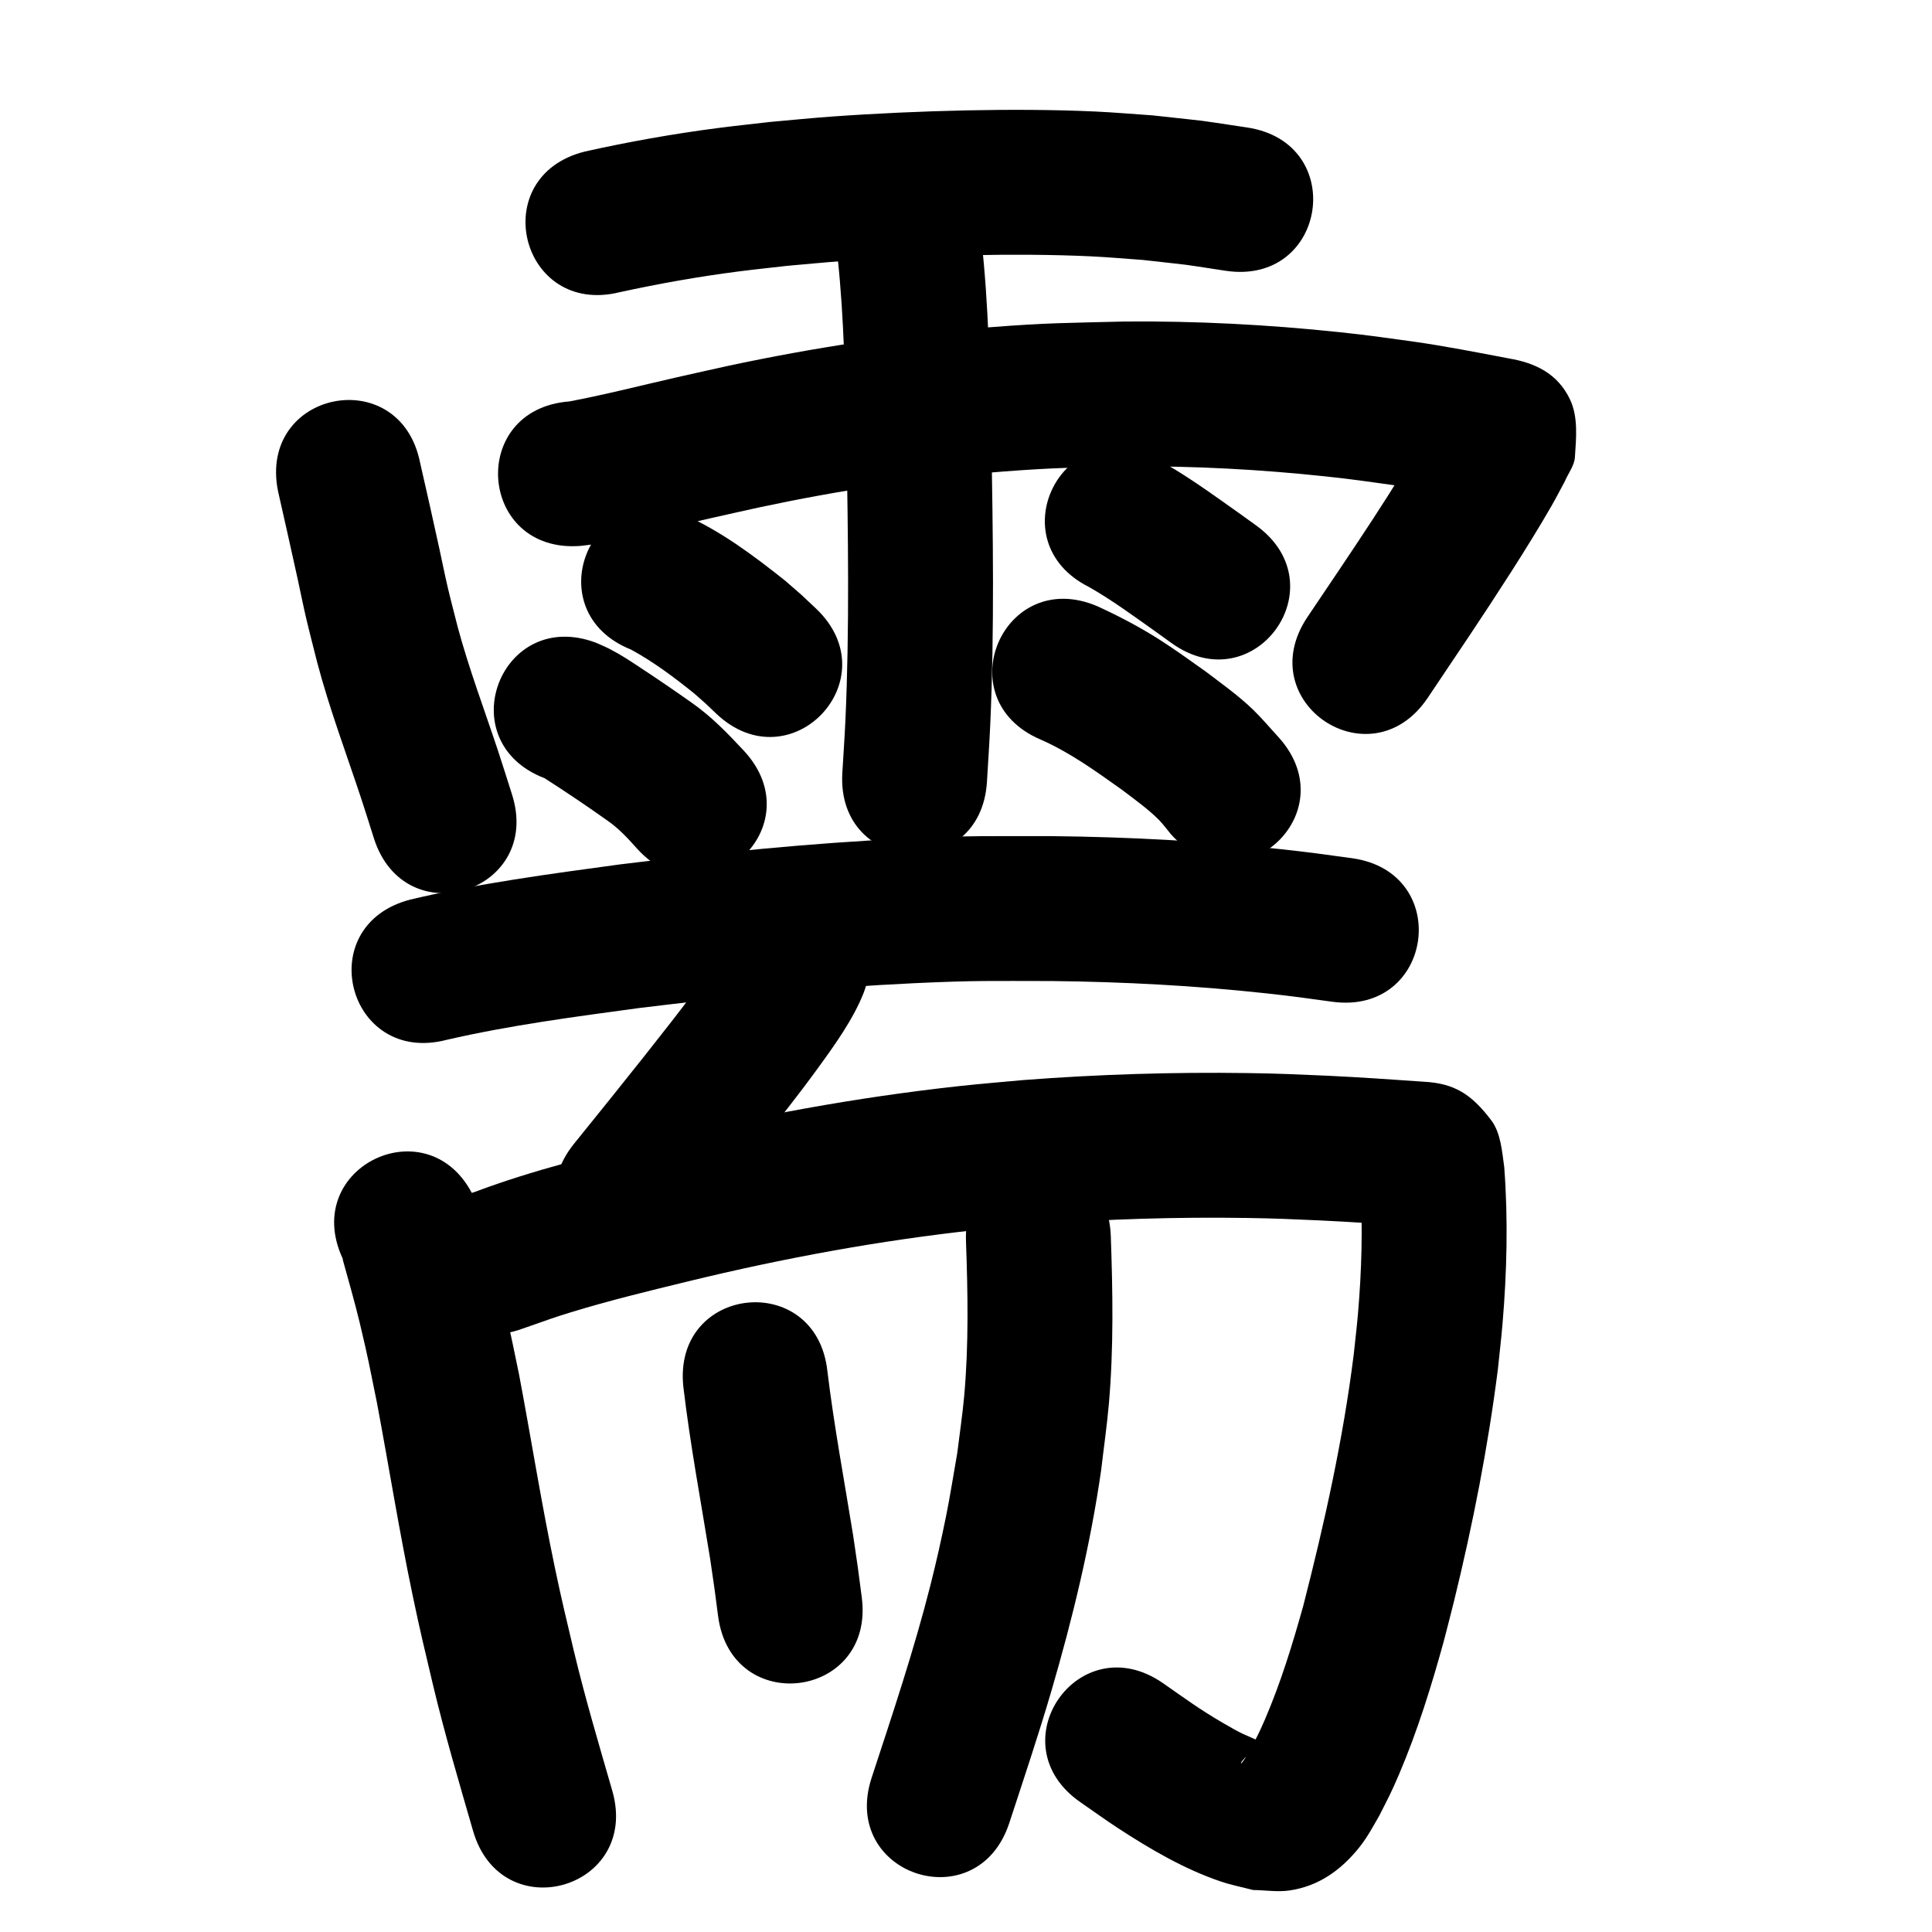 <?xml version="1.0" ?>
<svg xmlns="http://www.w3.org/2000/svg" width="1000" height="1000">
<path d="m 320.84,151.22 c 20.24,-4.409 40.669,-8.039 61.217,-10.69 8.437,-1.088 16.902,-1.953 25.352,-2.929 9.789,-0.844 19.566,-1.834 29.367,-2.532 21.285,-1.516 44.852,-2.562 66.163,-2.984 20.335,-0.403 41.553,-0.355 61.897,0.605 8.895,0.42 17.767,1.238 26.65,1.857 29.94,3.394 15.659,1.477 42.863,5.605 52.444,7.885 63.594,-66.282 11.15,-74.166 v 0 c -31.084,-4.635 -14.794,-2.494 -48.893,-6.263 -9.932,-0.669 -19.852,-1.551 -29.796,-2.006 -21.756,-0.995 -44.615,-1.035 -66.362,-0.59 -22.667,0.465 -47.528,1.588 -70.157,3.223 -10.525,0.761 -21.025,1.835 -31.538,2.753 -9.179,1.072 -18.372,2.021 -27.536,3.215 -23.006,2.999 -45.89,7.078 -68.531,12.132 -51.456,12.835 -33.304,85.606 18.152,72.77 z"/>
<path d="m 143.894,254.175 c 3.428,15.286 6.933,30.551 10.254,45.861 1.432,6.6 2.747,13.227 4.287,19.803 1.792,7.652 3.804,15.251 5.706,22.876 6.296,23.913 15.013,47.063 22.786,70.505 2.283,6.886 4.413,13.822 6.619,20.733 16.15,50.514 87.588,27.675 71.438,-22.839 v 0 c -2.373,-7.413 -4.67,-14.851 -7.119,-22.239 -7.1,-21.418 -15.096,-42.557 -20.969,-64.369 -1.72,-6.845 -3.55,-13.663 -5.159,-20.534 -1.546,-6.602 -2.865,-13.255 -4.304,-19.881 -3.236,-14.908 -6.61,-29.782 -10.002,-44.655 -10.423,-51.999 -83.96,-37.258 -73.537,14.74 z"/>
<path d="m 300.43,282.568 c 6.312,-0.761 6.436,-0.679 13.804,-2.151 17.804,-3.556 35.417,-8.042 53.113,-12.079 8.619,-1.966 17.257,-3.848 25.886,-5.772 41.514,-8.836 83.548,-15.26 125.88,-18.492 28.051,-2.141 37.009,-2.005 64.778,-2.673 34.245,-0.261 68.487,1.584 102.534,5.22 13.929,1.487 21.273,2.604 34.845,4.483 15.401,2.204 30.657,5.25 45.937,8.147 0.87,0.157 1.741,0.314 2.611,0.471 0.168,0.041 0.671,0.169 0.505,0.122 -1.634,-0.462 -3.546,-0.353 -4.907,-1.367 -6.71,-5 -14.895,-9.129 -18.981,-16.433 -3.877,-24.614 0.672,-17.487 -4.262,-25.007 -19.795,35.347 -42.877,68.738 -65.442,102.346 -29.562,44.029 32.704,85.837 62.267,41.807 v 0 c 14.492,-21.584 29.071,-43.114 43.069,-65.024 6.696,-10.48 14.895,-23.634 21.146,-34.574 2.335,-4.087 4.484,-8.278 6.725,-12.418 1.746,-4.194 4.939,-8.05 5.237,-12.584 0.651,-9.895 1.742,-20.665 -2.46,-29.647 -6.519,-13.935 -18.564,-19.136 -31.542,-21.383 -16.509,-3.128 -32.998,-6.399 -49.642,-8.753 -15.036,-2.071 -22.54,-3.215 -38.036,-4.855 -37.012,-3.917 -74.236,-5.865 -111.458,-5.531 -30.07,0.762 -39.677,0.623 -70.078,2.992 -45.416,3.539 -90.515,10.445 -135.055,19.949 -8.885,1.983 -17.78,3.923 -26.656,5.948 -18.501,4.22 -36.906,8.948 -55.557,12.475 -52.877,4.058 -47.138,78.838 5.739,74.78 z"/>
<path d="m 433.574,133.369 c 3.358,31.541 3.831,63.306 4.587,94.989 0.752,48.226 1.613,96.515 -0.589,144.72 -0.412,9.021 -1.057,18.03 -1.586,27.045 -3.08,52.943 71.793,57.3 74.873,4.356 v 0 c 0.557,-9.648 1.237,-19.29 1.672,-28.945 2.238,-49.622 1.399,-99.328 0.607,-148.971 -0.824,-34.331 -1.377,-68.756 -5.198,-102.917 -6.874,-52.586 -81.242,-42.864 -74.367,9.722 z"/>
<path d="m 326.66,336.252 c 11.756,6.406 22.454,14.464 32.85,22.843 7.958,7.056 4.225,3.608 11.235,10.303 38.495,36.478 90.083,-17.962 51.588,-54.44 v 0 c -9.964,-9.389 -4.652,-4.557 -15.986,-14.441 -16.172,-12.854 -32.936,-25.426 -51.886,-33.923 -49.255,-19.658 -77.056,49.999 -27.801,69.657 z"/>
<path d="m 281.889,402.81 c 11.159,7.14 22.158,14.559 32.955,22.239 5.776,4.066 10.478,9.256 15.15,14.48 35.883,39.05 91.108,-11.697 55.225,-50.747 v 0 c -8.37,-8.972 -16.876,-17.829 -26.986,-24.909 -8.717,-6.168 -17.521,-12.179 -26.437,-18.057 -6.192,-4.082 -9.938,-6.648 -16.478,-10.032 -2.134,-1.104 -4.372,-1.997 -6.557,-2.996 -49.512,-19.001 -76.383,51.02 -26.871,70.021 z"/>
<path d="m 563.775,303.889 c 11.958,6.835 23.081,15.041 34.31,22.99 2.733,1.969 5.465,3.938 8.198,5.908 43.029,31 86.87,-29.853 43.84,-60.853 v 0 c -2.905,-2.092 -5.81,-4.184 -8.715,-6.277 -14.348,-10.15 -28.596,-20.625 -44.152,-28.88 -47.455,-23.675 -80.936,43.437 -33.481,67.112 z"/>
<path d="m 538.556,382.77 c 15.185,6.65 28.578,16.366 42.018,25.913 6.198,4.718 13.624,10 19.175,15.587 2.305,2.319 4.205,5.008 6.308,7.512 35.372,39.514 91.253,-10.51 55.881,-50.023 v 0 c -4.397,-4.757 -8.545,-9.756 -13.191,-14.27 -7.481,-7.269 -16.489,-13.702 -24.783,-19.98 -7.922,-5.612 -15.738,-11.296 -23.933,-16.512 -10.228,-6.51 -20.971,-12.139 -31.987,-17.186 -48.762,-20.851 -78.25,48.109 -29.488,68.96 z"/>
<path d="m 231.183,538.221 c 32.845,-7.575 66.354,-11.94 99.722,-16.48 47.27,-5.768 94.715,-10.626 142.301,-12.839 32.203,-1.497 39.477,-1.127 71.411,-1.114 36.947,0.411 73.87,2.354 110.606,6.345 14.572,1.583 20.37,2.461 34.301,4.364 52.548,7.158 62.67,-67.156 10.122,-74.314 v 0 c -15.015,-2.04 -21.357,-2.996 -37.052,-4.687 -39.19,-4.221 -78.576,-6.296 -117.988,-6.708 -34.249,0.021 -41.54,-0.365 -76.045,1.258 -49.419,2.325 -98.693,7.368 -147.783,13.382 -36.316,4.955 -72.788,9.744 -108.489,18.212 -51.323,13.359 -32.431,85.94 18.892,72.582 z"/>
<path d="m 376.179,491.134 c 0.15,-1.034 1.4,-2.67 0.449,-3.103 -0.921,-0.42 -1.075,1.716 -1.619,2.57 -1.62,2.542 -3.176,5.128 -4.874,7.619 -2.735,4.014 -5.542,7.98 -8.421,11.891 -10.24,13.908 -17.468,22.862 -28.372,36.749 -23.715,29.707 -11.651,14.671 -36.199,45.104 -33.296,41.278 25.081,88.365 58.376,47.087 v 0 c 24.917,-30.892 12.644,-15.595 36.822,-45.886 11.046,-14.081 20.306,-25.6 30.76,-39.964 8.654,-11.89 18.498,-25.511 23.942,-39.347 1.321,-3.356 2.074,-6.908 3.111,-10.362 8.738,-52.308 -65.238,-64.665 -73.975,-12.357 z"/>
<path d="m 177.438,651.576 c 0.004,0.182 -0.035,0.37 0.013,0.545 2.988,10.907 6.143,21.705 8.775,32.719 4.535,18.975 4.871,21.536 8.915,41.402 6.231,33.277 11.577,66.715 18.513,99.859 3.939,18.823 6.027,27.186 10.377,45.64 6.075,25.524 13.532,50.683 20.812,75.88 14.719,50.949 86.773,30.133 72.053,-20.816 v 0 c -6.936,-24.006 -14.063,-47.969 -19.868,-72.282 -4.059,-17.191 -6.156,-25.609 -9.823,-43.096 -6.973,-33.249 -12.265,-66.808 -18.578,-100.182 -4.236,-20.711 -8.596,-41.324 -13.984,-61.771 -1.447,-5.49 -4.543,-16.631 -6.538,-22.514 -0.82,-2.418 -1.82,-4.771 -2.73,-7.157 -22.468,-48.038 -90.405,-16.263 -67.936,31.775 z"/>
<path d="m 268.03,688.539 c 2.155,-0.743 4.313,-1.477 6.465,-2.228 8.512,-2.968 11.784,-4.253 20.966,-7.067 20.085,-6.155 40.472,-11.077 60.872,-16.053 49.147,-11.949 98.971,-21.129 149.267,-26.589 10.384,-1.127 20.801,-1.936 31.201,-2.904 36.058,-2.706 72.234,-3.828 108.389,-3.283 15.954,0.241 22.658,0.623 38.126,1.282 16.124,0.762 32.228,1.863 48.329,3.006 7.044,0.507 -4.271,-0.175 -7.814,-2.345 -5.889,-3.606 -11.19,-8.231 -15.894,-13.287 -4.157,-4.468 -3.656,-11.484 -3.844,-6.265 1.337,22.473 0.709,45.061 -1.239,67.482 -0.6,6.91 -1.439,13.796 -2.158,20.694 -5.491,43.936 -15.107,87.21 -26.099,130.056 -5.561,19.95 -11.643,39.837 -19.842,58.886 -3.167,7.358 -4.219,9.136 -7.697,15.867 -0.538,0.888 -3.215,5.736 -4.649,6.976 -0.256,0.221 0.058,-0.717 0.274,-0.978 1.008,-1.217 2.04,-2.46 3.33,-3.373 4.531,-3.207 6.012,-3.289 10.798,-4.695 -1.001,-0.526 -1.979,-1.099 -3.004,-1.577 -10.951,-5.109 -9.255,-3.571 -21.257,-10.607 -12.143,-7.119 -18.807,-12.131 -30.609,-20.344 -43.602,-30.189 -86.296,31.473 -42.694,61.662 v 0 c 6.484,4.47 12.856,9.107 19.451,13.411 16.558,10.804 34.473,21.323 53.327,27.645 5.406,1.813 11.027,2.904 16.541,4.355 6.342,0.073 12.754,1.153 19.027,0.218 15.1,-2.251 26.63,-10.659 35.891,-22.186 4.183,-5.205 7.033,-10.642 10.368,-16.394 4.78,-9.436 6.142,-11.764 10.451,-21.904 9.41,-22.145 16.567,-45.178 22.95,-68.351 1.802,-7.046 3.677,-14.074 5.406,-21.138 9.667,-39.497 17.535,-79.485 22.643,-119.835 0.796,-7.795 1.726,-15.578 2.387,-23.385 2.283,-26.95 2.938,-54.127 0.908,-81.111 -1.09,-7.778 -1.758,-17.715 -6.672,-24.232 -10.321,-13.689 -19.21,-19.203 -34.964,-20.054 -16.815,-1.194 -33.634,-2.338 -50.473,-3.128 -16.676,-0.701 -23.685,-1.1 -40.908,-1.348 -38.618,-0.555 -77.256,0.667 -115.767,3.608 -11.154,1.05 -22.325,1.93 -33.461,3.15 -53.169,5.825 -105.846,15.53 -157.808,28.158 -31.167,7.62 -62.429,15.225 -92.522,26.509 -50.698,15.564 -28.686,87.262 22.012,71.697 z"/>
<path d="m 353.708,717.862 c 3.513,29.742 9.061,59.197 13.826,88.754 2.999,20.573 1.627,10.62 4.147,29.857 6.902,52.582 81.264,42.821 74.362,-9.761 v 0 c -2.72,-20.683 -1.242,-10.003 -4.465,-32.036 -4.561,-28.276 -9.858,-56.453 -13.306,-84.894 -5.713,-52.724 -80.276,-44.645 -74.564,8.079 z"/>
<path d="m 499.994,642.519 c 0.949,26.605 1.455,53.378 -0.919,79.931 -0.884,9.889 -2.392,19.712 -3.588,29.568 -1.951,10.997 -3.633,22.045 -5.852,32.991 -2.384,11.763 -5.017,23.48 -7.955,35.116 -8.539,33.823 -19.665,66.912 -30.524,100.034 -16.516,50.396 54.754,73.753 71.27,23.357 v 0 c 7.216,-22.027 15.231,-45.941 21.725,-68.13 11.004,-37.6 20.242,-75.719 25.814,-114.538 1.336,-11.501 3.013,-22.968 4.009,-34.503 2.487,-28.813 1.99,-57.851 0.965,-86.716 -2.043,-52.994 -76.987,-50.105 -74.944,2.889 z"/>
</svg>
